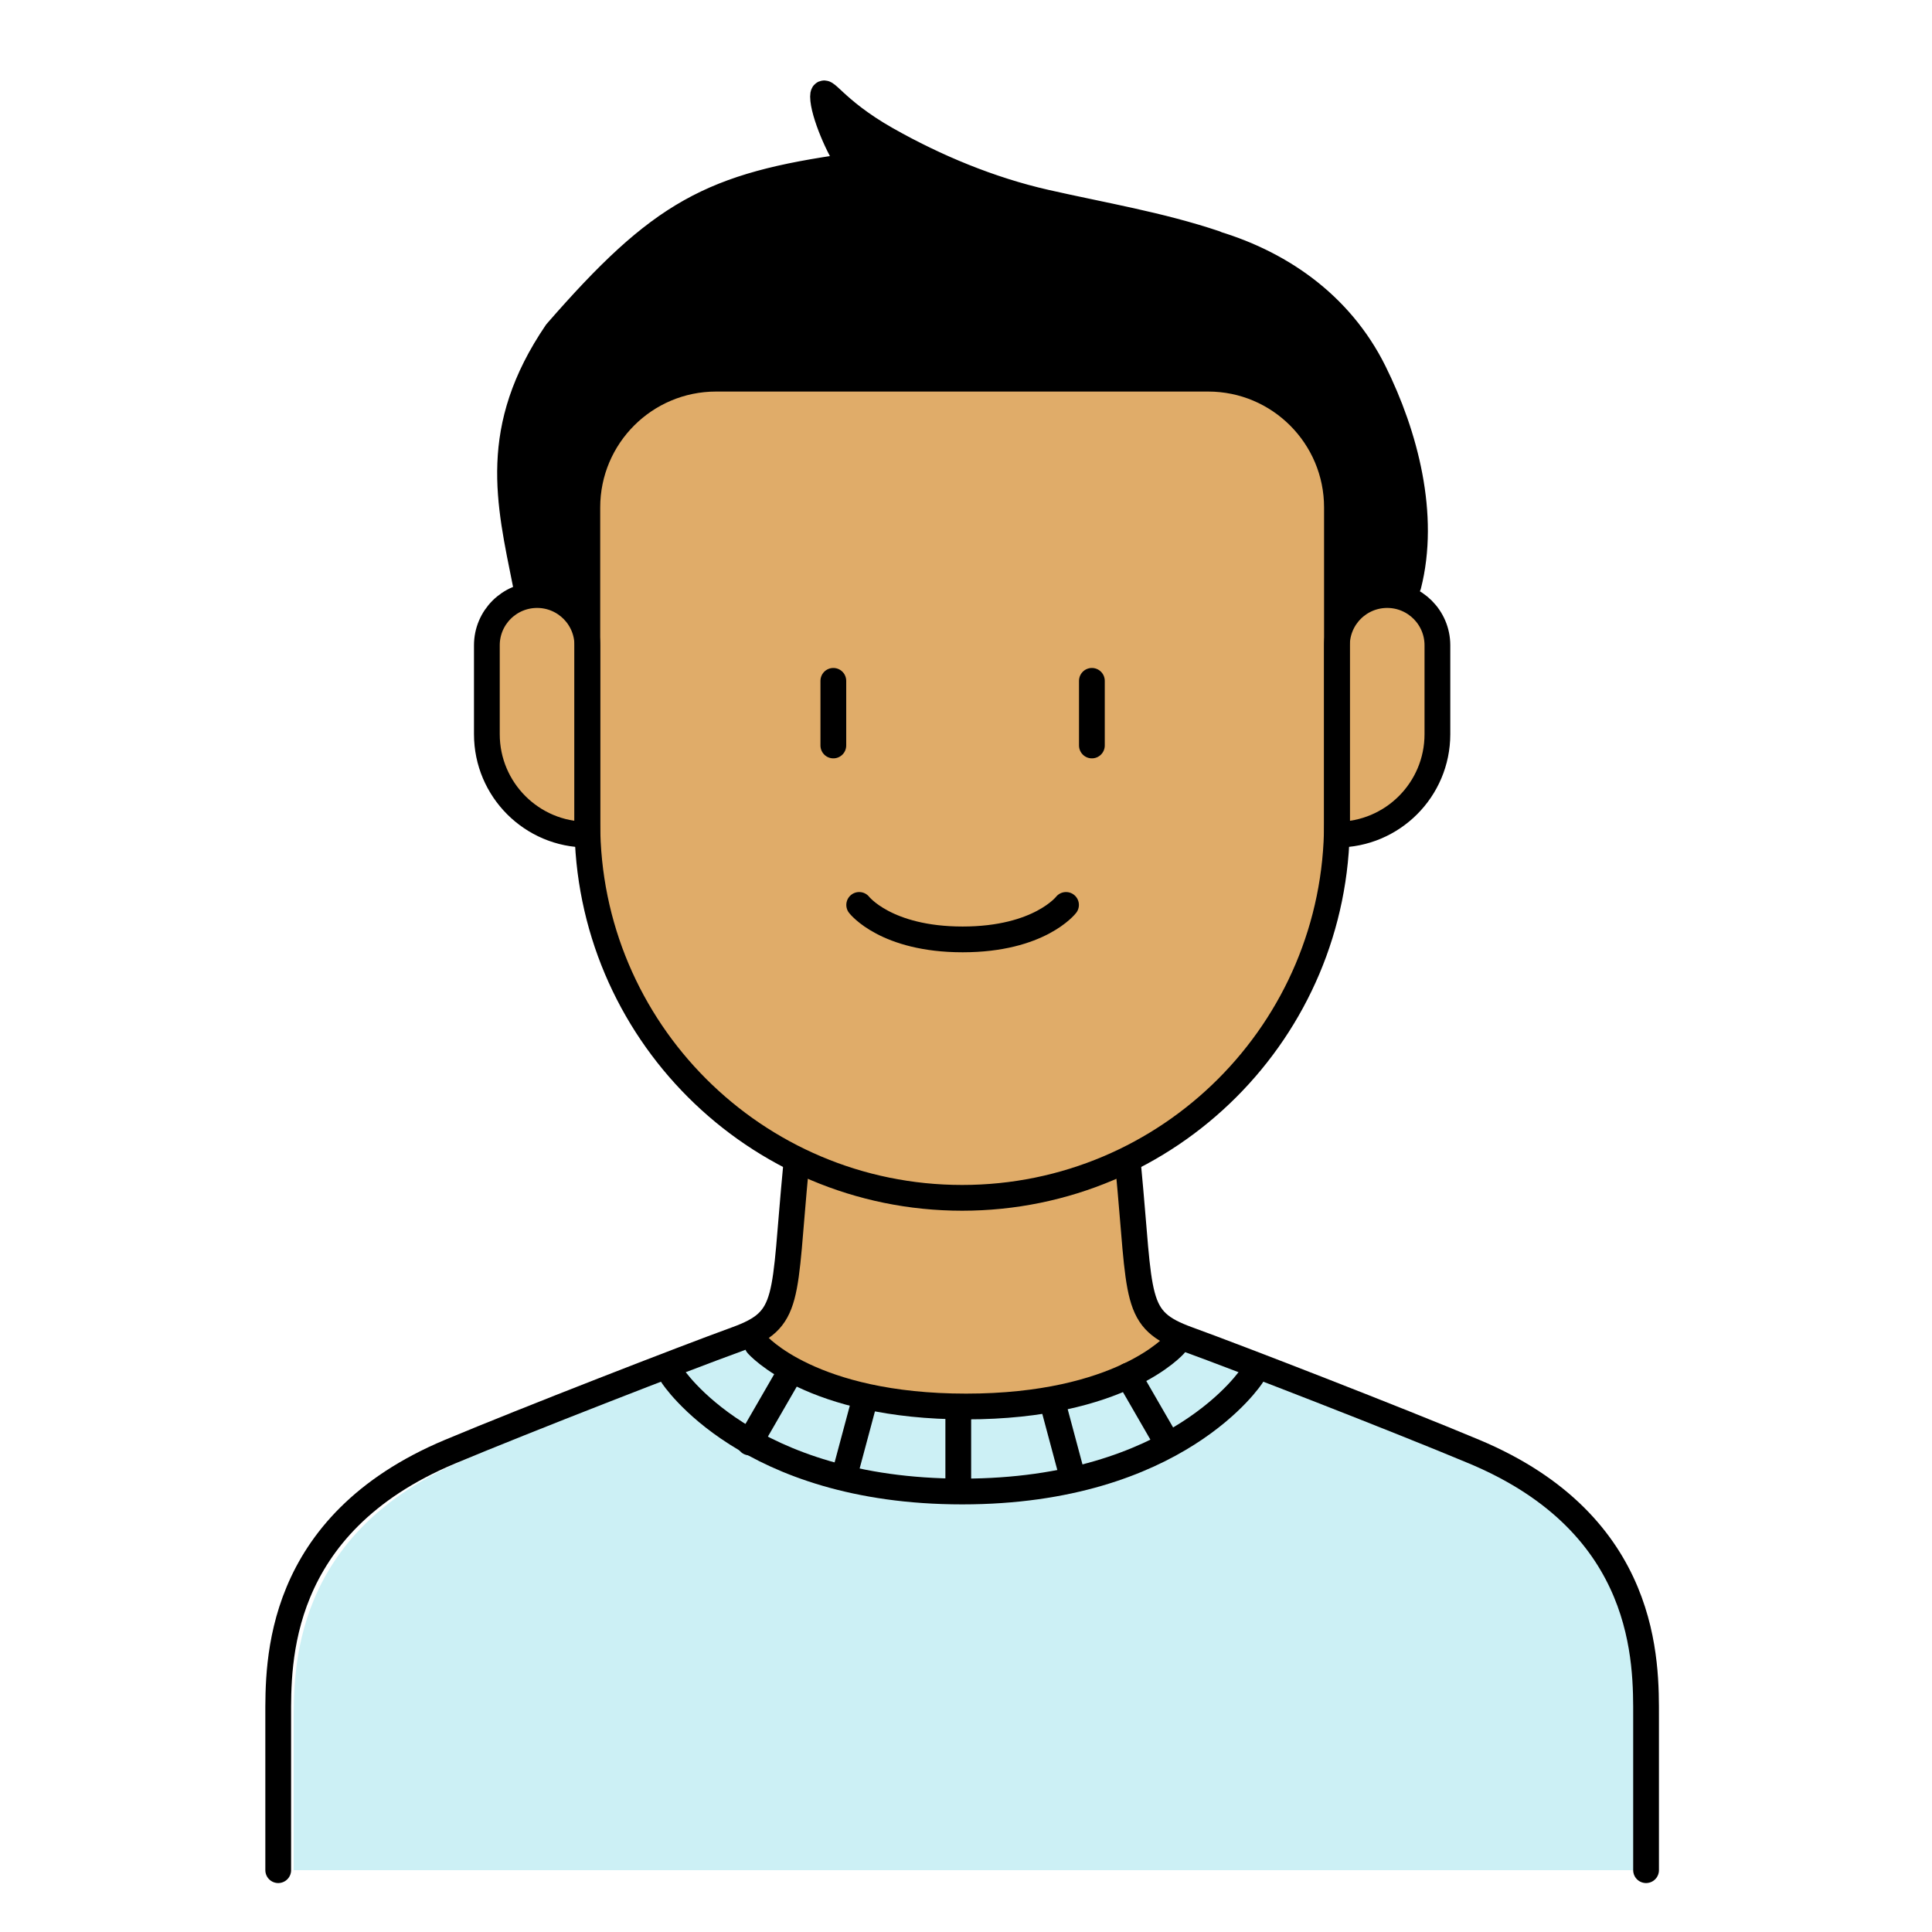 <svg width="150" height="150" viewBox="0 0 150 150" fill="none" xmlns="http://www.w3.org/2000/svg">
<path d="M106.667 28.811C109.121 33.753 110.735 39.968 109.35 45.403C109.35 45.403 89.085 52.543 75 52.5C60.953 52.457 40.8 45.253 40.8 45.253C39.537 38.936 38.1 33.253 43.2 25.753C51.3 16.453 55.2 14.203 66 12.703C65.173 11.65 63.9 8.699 63.9 7.453C63.9 6.49 64.683 8.423 68.825 10.769C72.658 12.94 76.885 14.694 81.183 15.669C85.626 16.678 90.011 17.398 94.35 18.853C99.884 20.374 104.054 23.55 106.667 28.811Z" fill="black"/>
<path d="M45.6 41.4C45.6 34.773 50.972 29.4 57.6 29.4H91.8C98.427 29.4 103.8 34.773 103.8 41.4V63.9C103.8 79.971 90.771 93 74.7 93C58.628 93 45.6 79.971 45.6 63.9V41.4Z" fill="#E0AC69"/>
<path d="M60.6 101.7L62.1 88.5C71.1 91.2 76.5 90.6 87.3 89.4C87.3 99.24 89.9 103.3 91.2 104.1C89.3 105.7 83.28 108.96 74.4 109.2C65.52 109.44 59.7 105.9 57.9 104.1L58.8 103.2L60.6 101.7Z" fill="#E0AC69"/>
<path d="M103.8 50.7C103.8 48.546 105.546 46.8 107.7 46.8C109.854 46.8 111.6 48.546 111.6 50.7V57.6C111.6 61.908 108.108 65.4 103.8 65.4V50.7Z" fill="#E0AC69"/>
<path d="M45.6 50.1C45.6 47.946 43.854 46.2 41.7 46.2C39.546 46.2 37.8 47.946 37.8 50.1V57C37.8 61.308 41.292 64.8 45.6 64.8V50.1Z" fill="#E0AC69"/>
<path d="M22.8 133.94C22.8 129.778 22.545 119.002 36.14 113.308C42.046 110.834 48.975 106.631 57.9 104.599C69.3 110.4 78.9 113.308 91.2 104.599C104.7 108.9 119.7 113.308 125.7 123C129.229 130.151 127.44 143.824 127.5 145.2H22.8L22.8 133.94Z" fill="#CCF0F5"/>
<path d="M45.6 39.4C45.6 33.877 50.077 29.4 55.6 29.4H93.8C99.323 29.4 103.8 33.877 103.8 39.4V63.9C103.8 79.972 90.772 93 74.7 93V93C58.629 93 45.6 79.972 45.6 63.9V39.4Z" stroke="black" stroke-width="2" stroke-linecap="round" stroke-linejoin="round"/>
<path d="M61.8 90.6C60.805 100.984 61.446 102.444 57.158 103.999C53.178 105.442 40.847 110.234 34.941 112.708C21.346 118.403 21.6 129.178 21.6 133.34C21.601 137.502 21.601 145.2 21.601 145.2" stroke="black" stroke-width="2" stroke-linecap="round" stroke-linejoin="round"/>
<path d="M87.6 90.6C88.595 100.984 87.955 102.444 92.243 103.999C96.222 105.442 108.554 110.234 114.46 112.708C128.055 118.403 127.8 129.178 127.8 133.34C127.8 137.502 127.8 145.2 127.8 145.2" stroke="black" stroke-width="2" stroke-linecap="round" stroke-linejoin="round"/>
<path d="M103.8 50.1C103.8 47.946 105.546 46.2 107.7 46.2V46.2C109.854 46.2 111.6 47.946 111.6 50.1V57C111.6 61.308 108.108 64.8 103.8 64.8V64.8V50.1Z" stroke="black" stroke-width="2" stroke-linecap="round" stroke-linejoin="round"/>
<path d="M45.6 50.1C45.6 47.946 43.854 46.2 41.7 46.2V46.2C39.546 46.2 37.8 47.946 37.8 50.1V57C37.8 61.308 41.292 64.8 45.6 64.8V64.8V50.1Z" stroke="black" stroke-width="2" stroke-linecap="round" stroke-linejoin="round"/>
<path d="M58.8 104.4C58.8 104.4 62.967 109.2 75.004 109.2C87.04 109.2 91.2 104.4 91.2 104.4" stroke="black" stroke-width="2" stroke-linecap="round" stroke-linejoin="round"/>
<path d="M52.2 106.8C52.2 106.8 57.987 115.8 74.705 115.8C91.422 115.8 97.2 106.8 97.2 106.8" stroke="black" stroke-width="2" stroke-linecap="round" stroke-linejoin="round"/>
<path d="M109.35 45.45C110.735 40.016 109.121 33.801 106.667 28.858C104.054 23.597 99.284 20.272 93.75 18.75M94.35 18.9C90.011 17.446 85.626 16.725 81.183 15.717C76.885 14.741 72.658 12.988 68.825 10.817C64.683 8.471 63.9 6.538 63.9 7.5C63.9 8.746 65.173 11.698 66 12.75M66 12.9C55.2 14.4 51.3 16.5 43.2 25.8C38.1 33.3 39.537 38.983 40.8 45.3" stroke="black" stroke-width="2" stroke-linecap="round" stroke-linejoin="round"/>
<path d="M74.4 109.5V115.5" stroke="black" stroke-width="2" stroke-linecap="round"/>
<path d="M87.6 106.8L90.6 111.996" stroke="black" stroke-width="2" stroke-linecap="round"/>
<path d="M61.2 106.8L58.2 111.996" stroke="black" stroke-width="2" stroke-linecap="round"/>
<path d="M81.724 108.9L83.276 114.696" stroke="black" stroke-width="2" stroke-linecap="round"/>
<path d="M67.077 108.9L65.524 114.696" stroke="black" stroke-width="2" stroke-linecap="round"/>
<path d="M66.707 70.258C66.707 70.258 68.773 72.935 74.739 72.935C80.705 72.935 82.766 70.258 82.766 70.258" stroke="black" stroke-width="2" stroke-linecap="round" stroke-linejoin="round"/>
<path d="M64.7 52.861V57.879M84.774 52.861V57.879" stroke="black" stroke-width="2" stroke-linecap="round" stroke-linejoin="round"/>
</svg>
